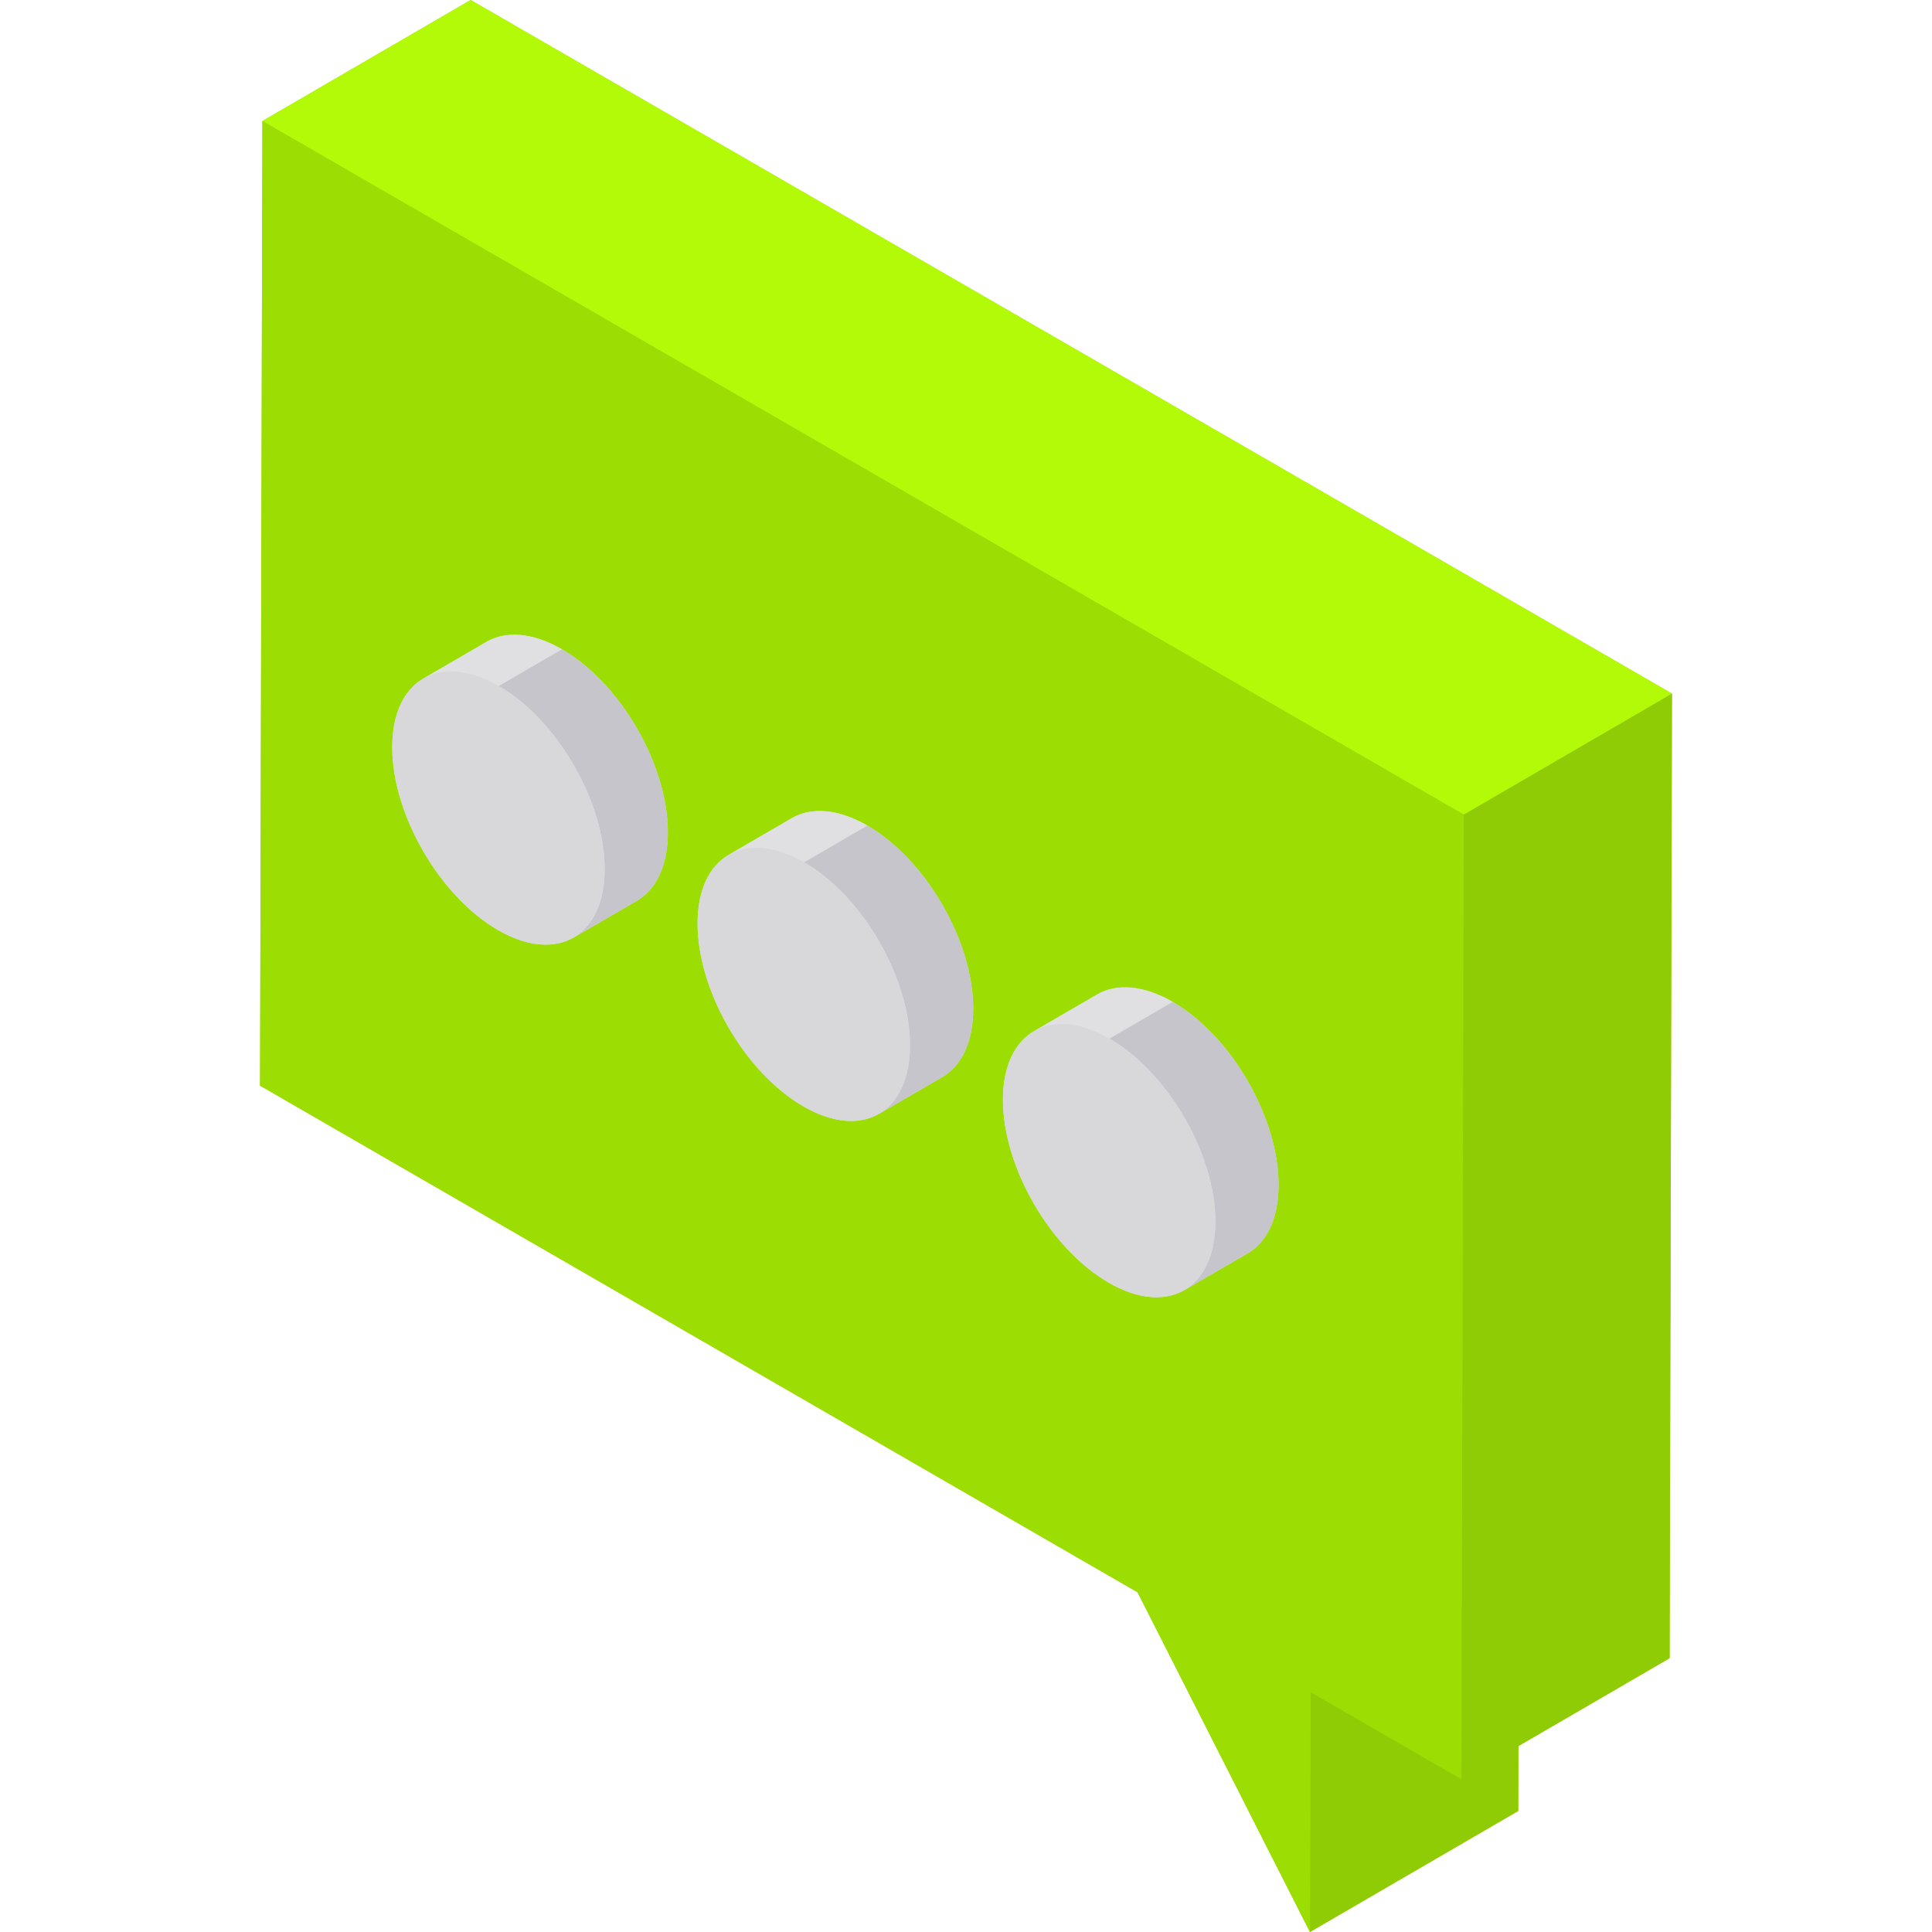 <?xml version="1.0" encoding="iso-8859-1"?>
<!-- Generator: Adobe Illustrator 19.0.0, SVG Export Plug-In . SVG Version: 6.00 Build 0)  -->
<svg xmlns="http://www.w3.org/2000/svg" xmlns:xlink="http://www.w3.org/1999/xlink" version="1.1" id="Layer_1" x="0px" y="0px" viewBox="0 0 512 512" style="enable-background:new 0 0 512 512;" xml:space="preserve">
<polygon style="fill:#9CDD03;" points="443.084,183.802 124.728,0 69.537,32.075 68.916,287.709 301.463,421.97 347.149,512   402.342,479.925 402.39,462.726 442.463,439.438 "/>
<g>
	<polygon style="fill:#8FCC05;" points="347.329,448.452 402.521,416.377 402.342,479.925 347.149,512  "/>
	<polygon style="fill:#8FCC05;" points="387.891,215.877 443.084,183.802 442.463,439.438 387.272,471.512  "/>
</g>
<polygon style="fill:#B3FA08;" points="69.537,32.075 124.728,0 443.084,183.802 387.891,215.877 "/>
<polygon style="fill:#9CDD03;" points="387.891,215.877 387.272,471.512 347.329,448.452 347.149,512 301.463,421.97   68.916,287.709 69.537,32.075 "/>
<g>
	<path style="fill:#E0E0E2;" d="M148.932,172.068c-7.822-4.516-14.909-4.935-20.026-1.961l-16.749,9.733   c0.016-0.009,0.032-0.017,0.049-0.026c-5.081,2.925-8.235,9.181-8.26,18.084c-0.05,17.859,12.507,39.616,28.054,48.592   c8.048,4.647,15.311,4.947,20.458,1.686c-0.144,0.091-0.284,0.189-0.432,0.275l16.749-9.733c5.053-2.936,8.185-9.181,8.211-18.053   C177.037,202.801,164.48,181.045,148.932,172.068z"/>
	<path style="fill:#E0E0E2;" d="M229.855,218.789c-7.822-4.516-14.909-4.935-20.026-1.961l-16.749,9.733   c0.016-0.009,0.032-0.017,0.048-0.025c-5.081,2.926-8.235,9.181-8.26,18.084c-0.05,17.859,12.507,39.616,28.054,48.592   c8.048,4.647,15.311,4.947,20.458,1.686c-0.144,0.091-0.284,0.189-0.432,0.275l16.749-9.733c5.053-2.936,8.185-9.181,8.211-18.053   C257.959,249.521,245.402,227.765,229.855,218.789z"/>
	<path style="fill:#E0E0E2;" d="M310.777,265.509c-7.822-4.516-14.909-4.935-20.026-1.961l-16.749,9.733   c0.016-0.009,0.032-0.017,0.048-0.025c-5.081,2.925-8.235,9.181-8.26,18.084c-0.05,17.859,12.507,39.615,28.054,48.592   c8.048,4.647,15.311,4.947,20.458,1.686c-0.144,0.091-0.284,0.189-0.432,0.275l16.749-9.733c5.053-2.936,8.185-9.181,8.211-18.053   C338.881,296.241,326.324,274.485,310.777,265.509z"/>
	<path style="fill:#E0E0E2;" d="M112.158,179.84l16.749-9.733c5.117-2.974,12.204-2.555,20.026,1.961l-16.749,9.733   C124.361,177.286,117.275,176.866,112.158,179.84z"/>
</g>
<path style="fill:#C6C5CB;" d="M168.776,238.719l-16.749,9.733c5.053-2.936,8.185-9.181,8.211-18.053  c0.05-17.865-12.507-39.621-28.054-48.597l16.749-9.733c15.547,8.976,28.105,30.732,28.054,48.597  C176.961,229.538,173.829,235.782,168.776,238.719z"/>
<path style="fill:#D8D8DA;" d="M132.184,181.802c15.547,8.976,28.105,30.732,28.054,48.597c-0.05,17.859-12.69,25.067-28.238,16.092  c-15.547-8.976-28.105-30.732-28.054-48.592C103.996,180.034,116.636,172.825,132.184,181.802z"/>
<path style="fill:#E0E0E2;" d="M193.08,226.561l16.749-9.733c5.117-2.974,12.204-2.555,20.026,1.961l-16.749,9.733  C205.283,224.006,198.197,223.587,193.08,226.561z"/>
<path style="fill:#C6C5CB;" d="M249.698,285.439l-16.749,9.733c5.053-2.936,8.186-9.181,8.211-18.053  c0.05-17.865-12.507-39.621-28.054-48.597l16.749-9.733c15.547,8.976,28.105,30.732,28.054,48.597  C257.883,276.259,254.751,282.503,249.698,285.439z"/>
<path style="fill:#D8D8DA;" d="M213.106,228.522c15.547,8.976,28.105,30.732,28.054,48.597c-0.05,17.859-12.69,25.067-28.238,16.092  s-28.105-30.732-28.054-48.592C184.918,226.754,197.559,219.546,213.106,228.522z"/>
<path style="fill:#E0E0E2;" d="M274.001,273.281l16.749-9.733c5.117-2.974,12.204-2.555,20.026,1.961l-16.749,9.733  C286.205,270.726,279.119,270.307,274.001,273.281z"/>
<path style="fill:#C6C5CB;" d="M330.62,332.16l-16.749,9.733c5.053-2.936,8.185-9.181,8.211-18.053  c0.05-17.865-12.507-39.621-28.054-48.597l16.749-9.733c15.547,8.976,28.105,30.732,28.054,48.597  C338.806,322.979,335.673,329.223,330.62,332.16z"/>
<path style="fill:#D8D8DA;" d="M294.027,275.243c15.547,8.976,28.105,30.732,28.054,48.597c-0.05,17.859-12.69,25.067-28.238,16.092  c-15.547-8.976-28.105-30.732-28.054-48.592C265.84,273.476,278.48,266.267,294.027,275.243z"/>
<g>
</g>
<g>
</g>
<g>
</g>
<g>
</g>
<g>
</g>
<g>
</g>
<g>
</g>
<g>
</g>
<g>
</g>
<g>
</g>
<g>
</g>
<g>
</g>
<g>
</g>
<g>
</g>
<g>
</g>
</svg>
